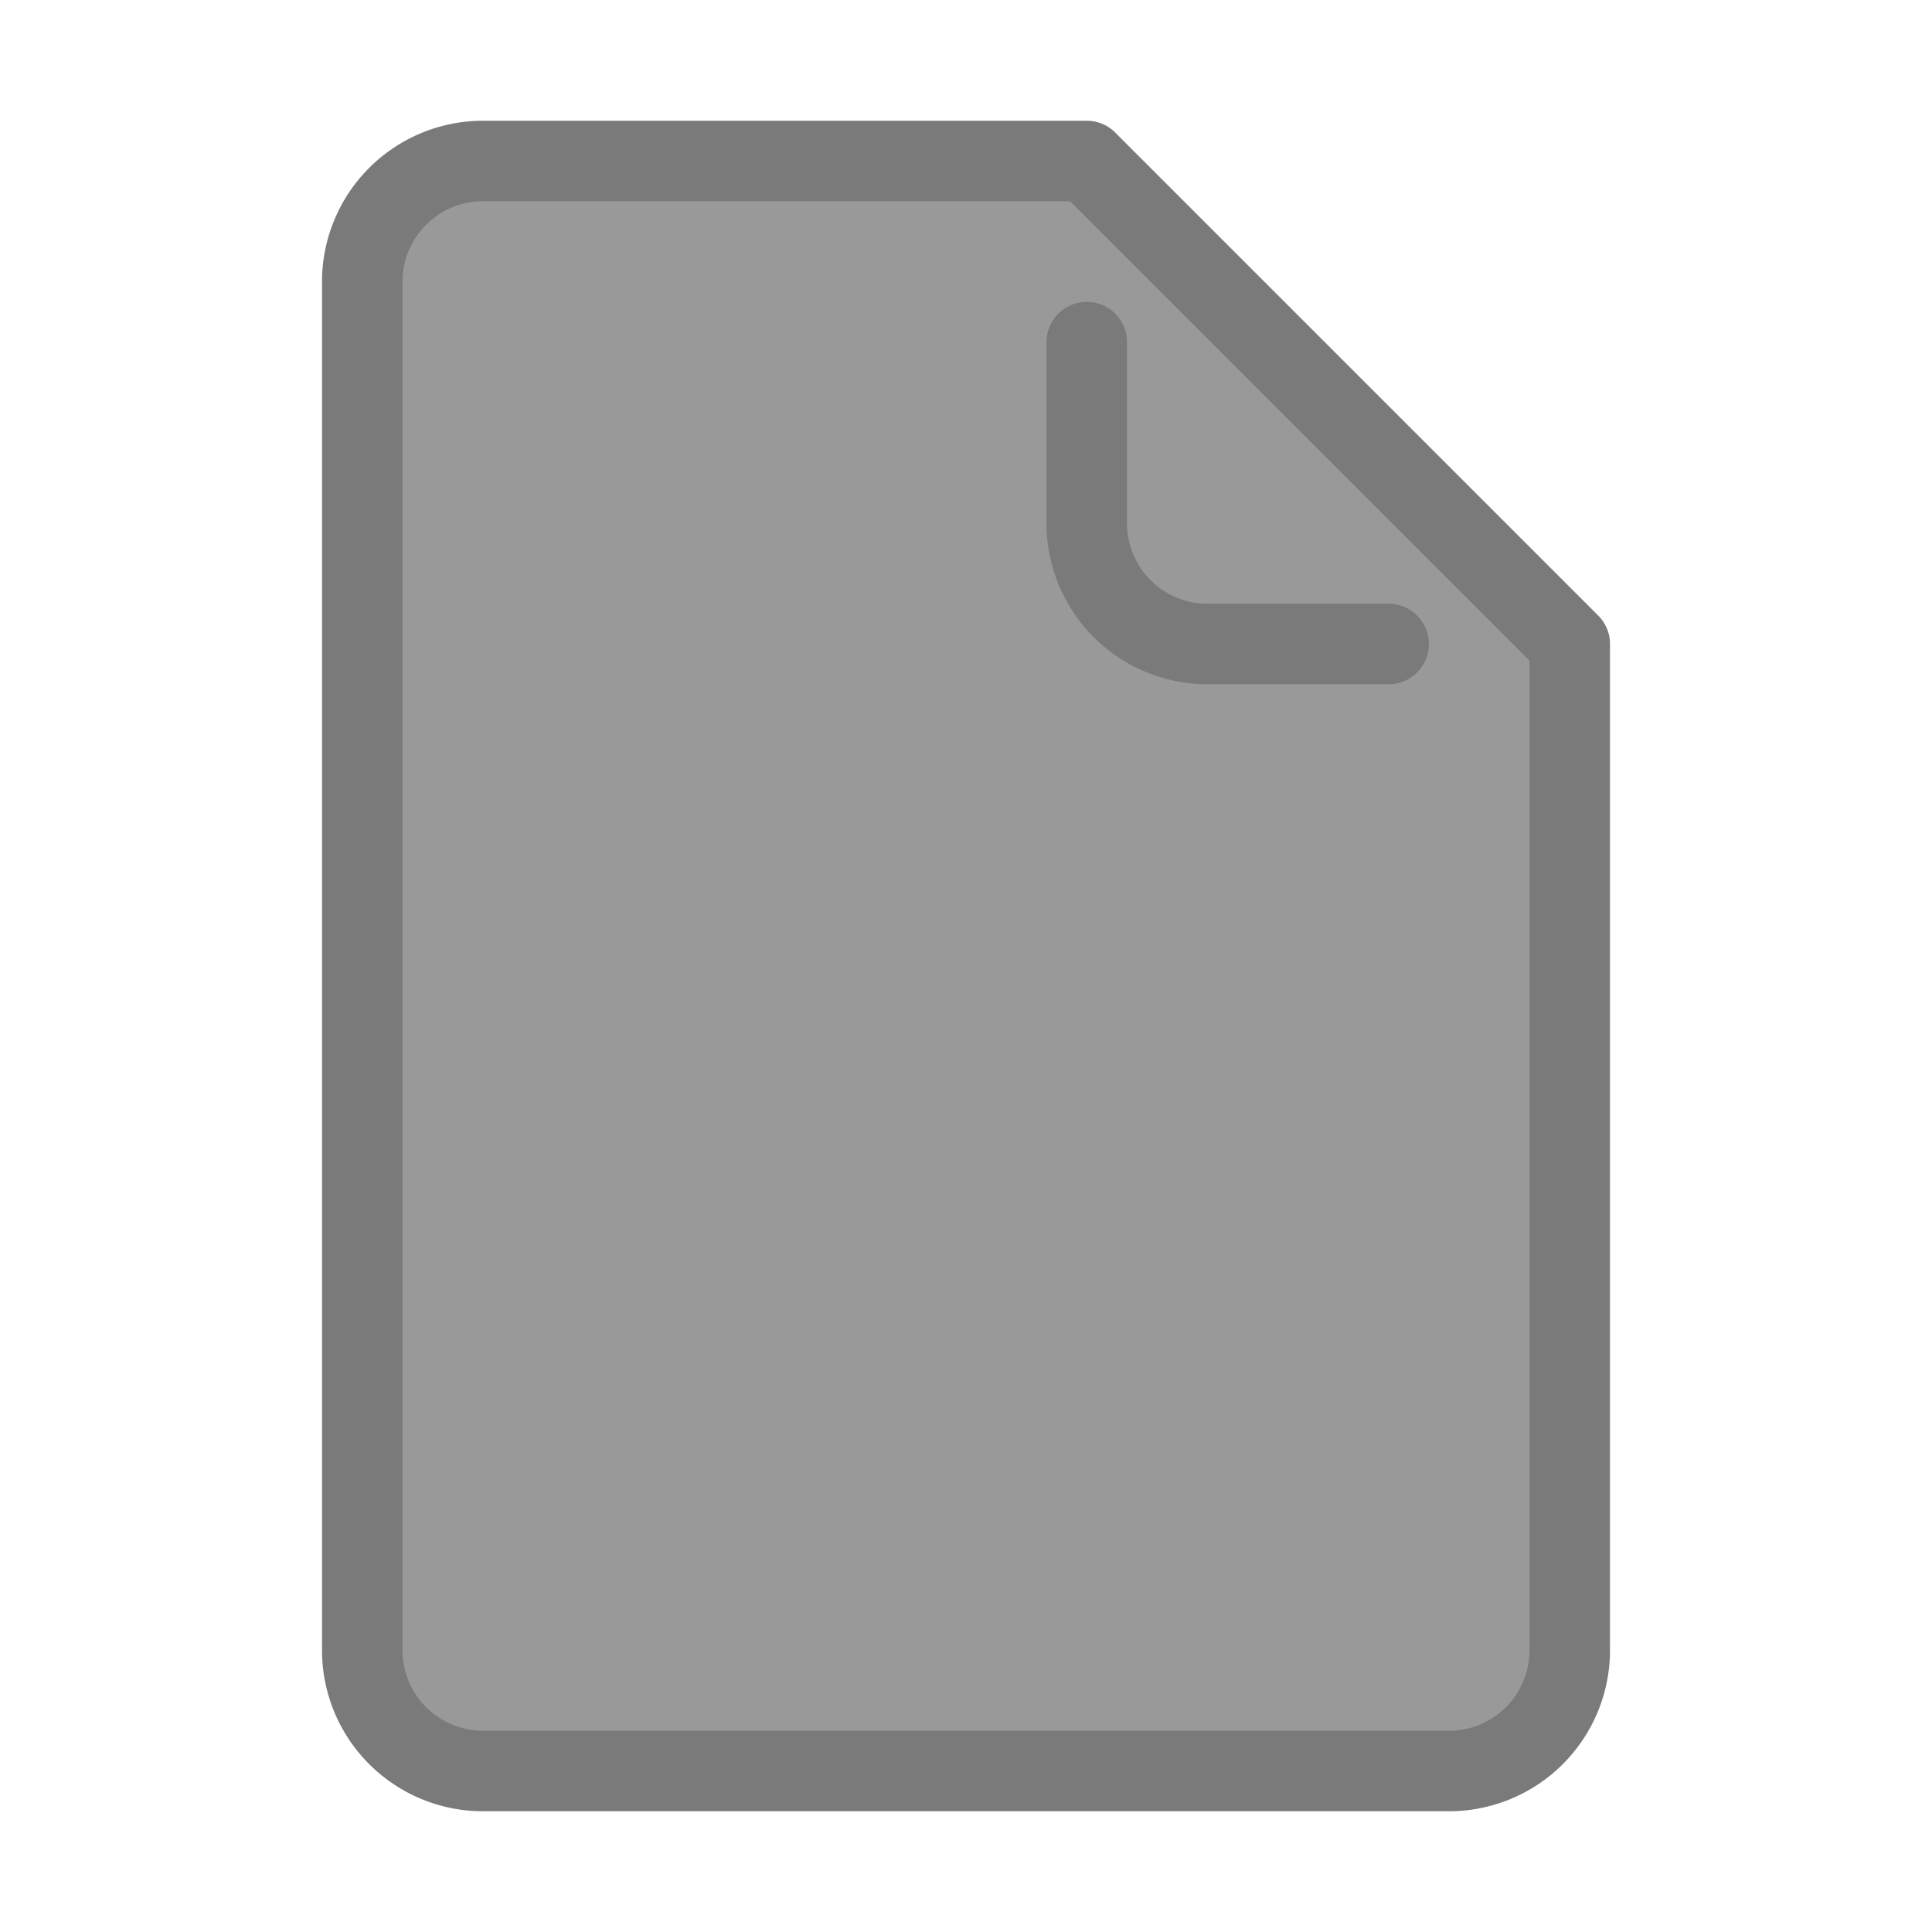 <?xml version="1.0" encoding="UTF-8" standalone="yes"?>

<svg version="1.1" xmlns="http://www.w3.org/2000/svg" xml:space="preserve"
     xmlns:xlink="http://www.w3.org/1999/xlink"
     id="icon"
     width="48px" height="48px"
     viewBox="-23 -23 48 48"

     fill=  "#999999"
     stroke="#7A7A7A"
     stroke-width="2"
     stroke-linecap="round"
     stroke-linejoin="round">

  <defs>

    <filter id="shadow" color-interpolation-filters="sRGB">
      <feFlood        result="black" flood-color="hsl(0, 0%, 0%)" flood-opacity="0.5"/>
      <feComposite    result="cut-out" in="black" in2="SourceGraphic" operator="in"/>
      <feGaussianBlur result="blur" in="cut-out" stdDeviation="1"/>
      <feOffset       result="offset" dx="1" dy="1"/>
      <feComposite    result="final" in="SourceGraphic" in2="offset" operator="over"/>
    </filter>

    <symbol id="bg-file" overflow="visible">
      <path d="M 0 0
        m                                  -12.00 -20.00
        h                                   15.00
        l                                   12.00  12.00
        v                                          25.00
        a    3.00   3.00     0 0    1       -3.00   3.00
        h                                  -24.00
        a    3.00   3.00     0 0    1       -3.00  -3.00
        v                                         -34.00
        a    3.00   3.00     0 0    1        3.00  -3.00
        z"/>
    </symbol>

    <symbol id="bg-fold" overflow="visible">
      <path d="M 0 0
        m                                    3.00 -15.50
        v                                           4.50
        a    3.00   3.00     0 0    0        3.00   3.00
        h                                    4.50
        m                                    6.00   0.00"/>
    </symbol>

  </defs>

  <g id="background"
     filter="url(#shadow)">

    <use cx="0" cy="0" xlink:href="#bg-file"/>
    <use cx="0" cy="0" xlink:href="#bg-fold"/>

  </g>

  <g id="foreground"
     fill="#FFFFFF">


  </g>

</svg>
